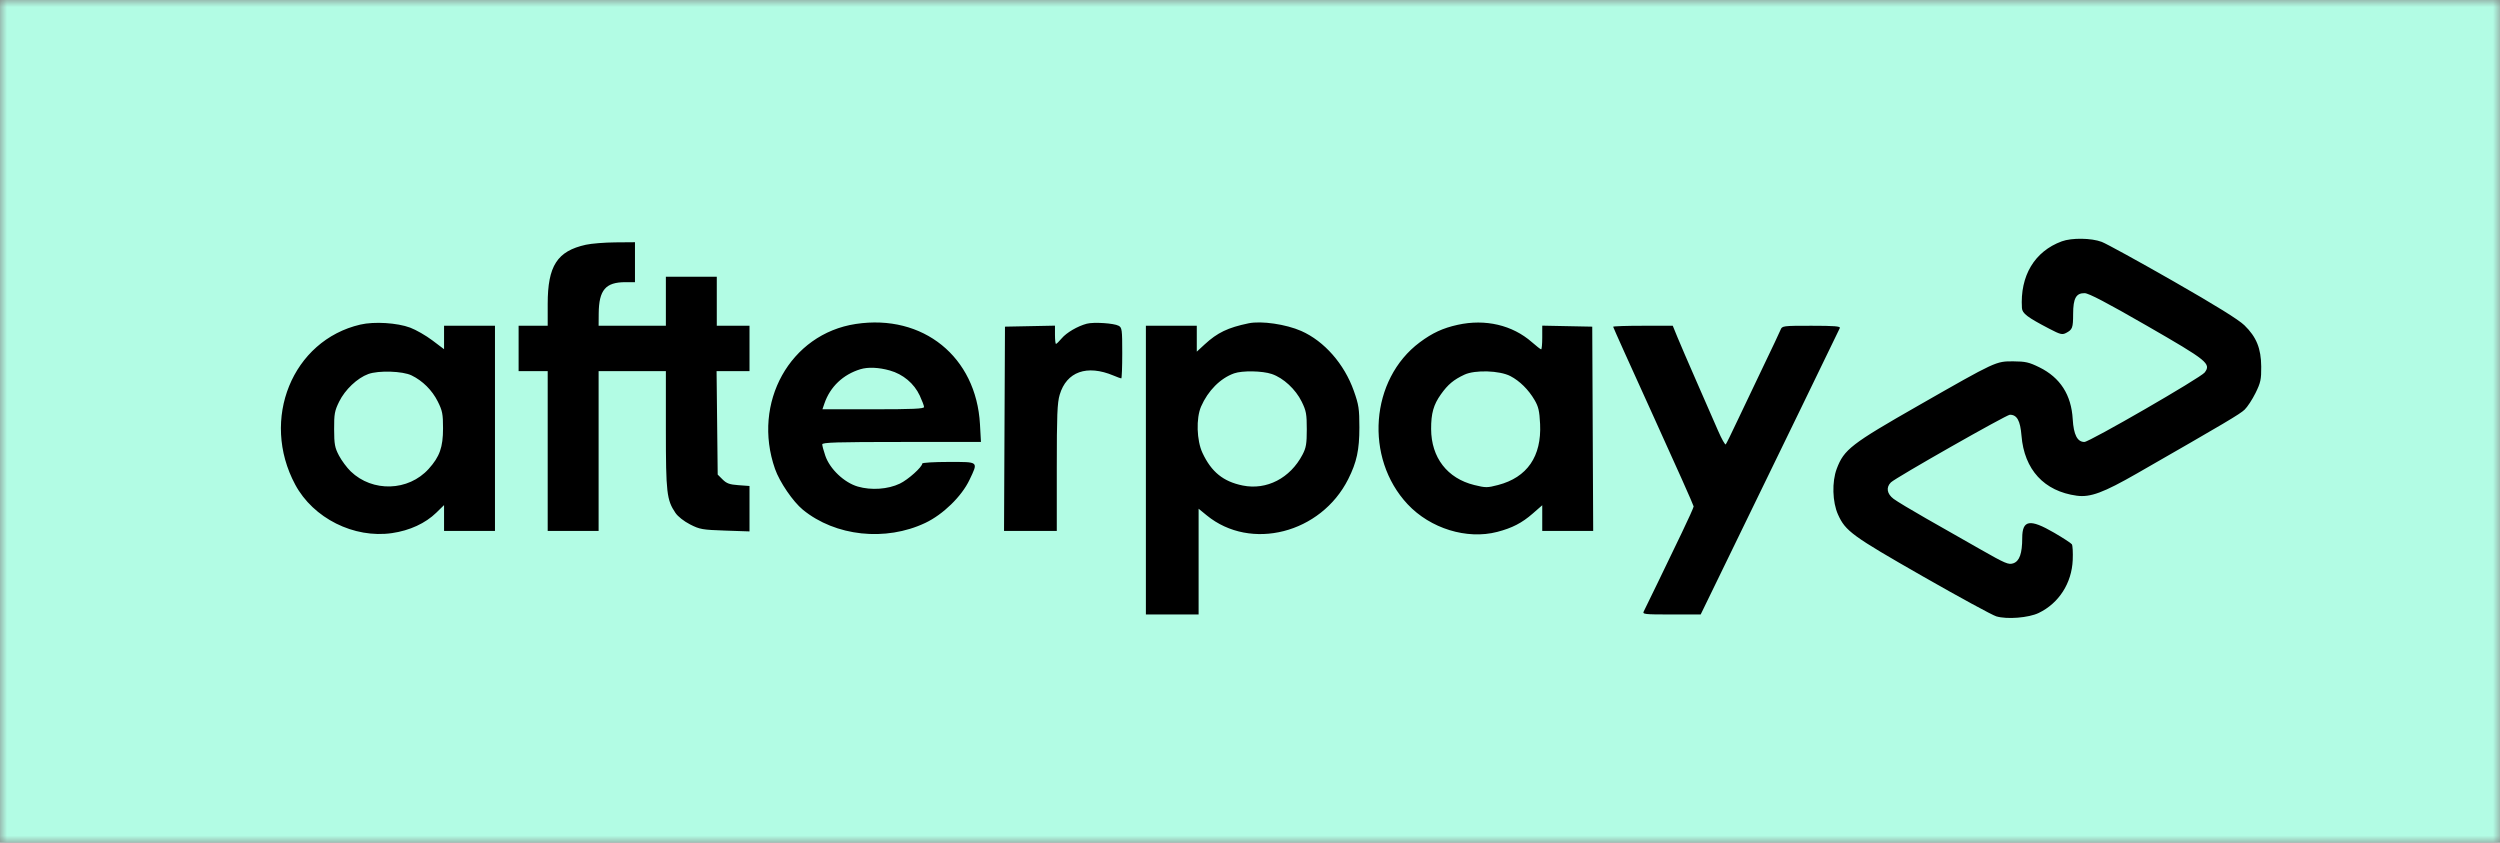 <svg width="178" height="60" viewBox="0 0 178 60" fill="none" xmlns="http://www.w3.org/2000/svg">
<rect x="0" y="0" width="178" height="60" fill="#808080" stroke="none"/>
<mask id="mask0_56_164" style="mask-type:alpha" maskUnits="userSpaceOnUse" x="0" y="0" width="178" height="60">
<rect width="178" height="60" fill="#B2FCE4"/>
</mask>
<g mask="url(#mask0_56_164)">
<rect width="178" height="60" fill="#B2FCE4"/>
<path fill-rule="evenodd" clip-rule="evenodd" d="M146.801 17.183C144.86 17.896 143.819 19.636 143.962 21.931C143.986 22.319 144.345 22.59 145.923 23.413C146.695 23.816 146.832 23.849 147.105 23.706C147.56 23.466 147.604 23.347 147.607 22.35C147.609 21.241 147.818 20.864 148.425 20.873C148.718 20.877 150.005 21.551 152.838 23.182C157.185 25.685 157.443 25.893 156.974 26.521C156.7 26.888 148.77 31.468 148.409 31.468C147.907 31.468 147.642 30.952 147.578 29.852C147.478 28.11 146.689 26.883 145.198 26.15C144.472 25.793 144.209 25.733 143.358 25.728C142.105 25.722 142.138 25.706 136.605 28.867C131.801 31.611 131.295 32.002 130.777 33.373C130.425 34.304 130.465 35.746 130.868 36.64C131.399 37.816 131.87 38.159 136.878 41.021C139.484 42.511 141.85 43.799 142.135 43.884C142.898 44.112 144.442 43.989 145.16 43.641C146.595 42.947 147.508 41.523 147.578 39.872C147.6 39.339 147.573 38.835 147.516 38.753C147.46 38.671 146.89 38.3 146.249 37.927C144.524 36.925 143.984 37.015 143.983 38.304C143.982 39.407 143.789 39.953 143.348 40.107C143.012 40.224 142.788 40.129 140.988 39.104C139.895 38.482 138.155 37.492 137.123 36.904C136.09 36.316 135.056 35.694 134.825 35.52C134.347 35.161 134.272 34.702 134.633 34.345C134.964 34.018 142.86 29.529 143.103 29.529C143.61 29.529 143.843 29.948 143.93 31.016C144.125 33.441 145.542 34.98 147.867 35.294C148.835 35.424 149.759 35.082 152.165 33.702C158.515 30.06 159.482 29.487 159.817 29.167C160.017 28.976 160.366 28.442 160.594 27.981C160.958 27.242 161.006 27.018 160.999 26.105C160.99 24.809 160.658 23.993 159.802 23.16C159.388 22.758 157.772 21.755 154.729 20.014C152.272 18.609 149.985 17.353 149.646 17.223C148.912 16.943 147.51 16.923 146.801 17.183ZM41.714 17.426C39.672 17.878 38.996 18.927 38.996 21.647V23.194H37.96H36.925V24.81V26.426H37.96H38.996V32.114V37.803H40.808H42.621V32.114V26.426H45.016H47.41V30.604C47.41 35.084 47.469 35.596 48.092 36.519C48.265 36.776 48.698 37.116 49.133 37.338C49.823 37.691 50.007 37.723 51.622 37.778L53.365 37.837V36.22V34.602L52.583 34.545C51.949 34.5 51.734 34.423 51.45 34.139L51.1 33.79L51.06 30.108L51.02 26.426H52.193H53.365V24.81V23.194H52.2H51.035V21.448V19.703H49.223H47.41V21.448V23.194H45.016H42.621L42.628 22.321C42.642 20.648 43.117 20.091 44.53 20.091L45.21 20.091V18.669V17.246L43.818 17.257C43.053 17.263 42.106 17.339 41.714 17.426ZM25.662 23.109C20.815 24.232 18.523 29.86 21.021 34.508C22.306 36.9 25.203 38.35 27.913 37.957C29.173 37.775 30.291 37.258 31.067 36.501L31.617 35.963V36.883V37.803H33.429H35.242V30.498V23.194H33.429H31.617V24.029V24.864L30.786 24.236C30.329 23.891 29.618 23.482 29.206 23.328C28.281 22.982 26.646 22.881 25.662 23.109ZM60.938 23.065C56.26 23.771 53.528 28.67 55.181 33.387C55.51 34.324 56.461 35.717 57.165 36.294C59.48 38.188 63.054 38.572 65.884 37.23C67.148 36.63 68.471 35.34 69.028 34.166C69.657 32.838 69.718 32.89 67.541 32.89C66.508 32.89 65.664 32.941 65.664 33.004C65.664 33.25 64.658 34.152 64.07 34.433C63.222 34.839 62.034 34.922 61.074 34.643C60.105 34.361 59.083 33.391 58.761 32.446C58.641 32.096 58.544 31.733 58.544 31.639C58.544 31.5 59.596 31.468 64.194 31.468H69.844L69.774 30.207C69.509 25.405 65.721 22.343 60.938 23.065ZM77.379 23.048C76.723 23.222 75.94 23.68 75.591 24.093C75.409 24.309 75.227 24.486 75.187 24.486C75.147 24.486 75.114 24.194 75.114 23.836V23.186L73.334 23.222L71.554 23.258L71.52 30.531L71.487 37.803H73.365H75.243V33.302C75.243 29.555 75.278 28.683 75.45 28.105C75.939 26.461 77.39 25.945 79.285 26.741C79.549 26.852 79.797 26.943 79.835 26.943C79.873 26.943 79.904 26.131 79.904 25.137C79.904 23.463 79.885 23.322 79.644 23.193C79.301 23.01 77.87 22.919 77.379 23.048ZM88.901 23.019C87.426 23.326 86.681 23.683 85.77 24.523L85.211 25.037V24.115V23.194H83.399H81.587V33.472V43.751H83.464H85.341V39.986V36.221L85.919 36.694C89.05 39.257 94.054 37.975 95.994 34.113C96.6 32.906 96.788 32.036 96.788 30.434C96.787 29.106 96.745 28.827 96.391 27.827C95.714 25.915 94.288 24.29 92.653 23.567C91.564 23.086 89.809 22.83 88.901 23.019ZM103.788 23.127C102.731 23.36 101.987 23.704 101.09 24.372C97.558 27.003 97.137 32.608 100.223 35.903C101.843 37.632 104.442 38.433 106.604 37.871C107.669 37.594 108.363 37.235 109.13 36.565L109.808 35.973V36.888V37.803H111.621H113.435L113.401 30.531L113.368 23.258L111.588 23.222L109.808 23.186V24.03C109.808 24.494 109.773 24.874 109.73 24.874C109.688 24.874 109.392 24.644 109.072 24.363C107.684 23.144 105.756 22.692 103.788 23.127ZM114.856 23.265C114.856 23.304 116.146 26.17 117.722 29.632C119.299 33.095 120.588 35.987 120.588 36.058C120.587 36.129 120.208 36.972 119.745 37.932C119.281 38.892 118.51 40.492 118.031 41.488C117.552 42.483 117.105 43.4 117.039 43.524C116.927 43.735 117.058 43.751 119.003 43.751H121.088L122.299 41.262C126.768 32.079 130.939 23.492 130.997 23.355C131.051 23.23 130.599 23.194 128.978 23.194C126.932 23.194 126.887 23.2 126.775 23.485C126.712 23.645 126.169 24.794 125.57 26.038C124.971 27.282 124.139 29.028 123.721 29.917C123.304 30.805 122.923 31.58 122.876 31.637C122.829 31.695 122.581 31.258 122.326 30.667C122.07 30.077 121.389 28.517 120.811 27.202C120.234 25.886 119.612 24.446 119.431 24.002L119.101 23.194H116.979C115.811 23.194 114.856 23.226 114.856 23.265ZM63.352 26.377C64.295 26.641 65.084 27.301 65.486 28.164C65.653 28.523 65.791 28.89 65.792 28.979C65.793 29.105 64.984 29.141 62.175 29.141H58.557L58.701 28.721C59.107 27.538 60.026 26.665 61.262 26.288C61.802 26.124 62.564 26.156 63.352 26.377ZM29.305 26.729C30.095 27.114 30.765 27.782 31.165 28.578C31.5 29.247 31.544 29.47 31.544 30.498C31.545 31.843 31.305 32.519 30.52 33.387C29.079 34.98 26.526 35.06 24.971 33.563C24.698 33.299 24.322 32.793 24.135 32.438C23.838 31.874 23.794 31.633 23.79 30.563C23.785 29.474 23.826 29.251 24.148 28.596C24.567 27.743 25.439 26.917 26.222 26.631C26.953 26.364 28.67 26.418 29.305 26.729ZM90.553 26.63C91.378 26.91 92.245 27.712 92.68 28.596C93.001 29.248 93.043 29.479 93.043 30.563C93.043 31.601 92.995 31.881 92.738 32.373C91.861 34.047 90.185 34.913 88.484 34.569C87.097 34.289 86.248 33.601 85.615 32.244C85.202 31.358 85.155 29.78 85.516 28.947C86.006 27.819 86.889 26.931 87.865 26.584C88.451 26.376 89.879 26.4 90.553 26.63ZM107.542 26.779C108.205 27.125 108.827 27.74 109.259 28.477C109.539 28.954 109.61 29.262 109.655 30.189C109.765 32.495 108.736 33.99 106.665 34.532C105.895 34.734 105.781 34.734 104.969 34.534C103.045 34.06 101.903 32.578 101.896 30.546C101.892 29.435 102.067 28.814 102.592 28.077C103.091 27.375 103.497 27.036 104.264 26.677C105.022 26.323 106.773 26.378 107.542 26.779Z" fill="black"/>
</g>
</svg>

